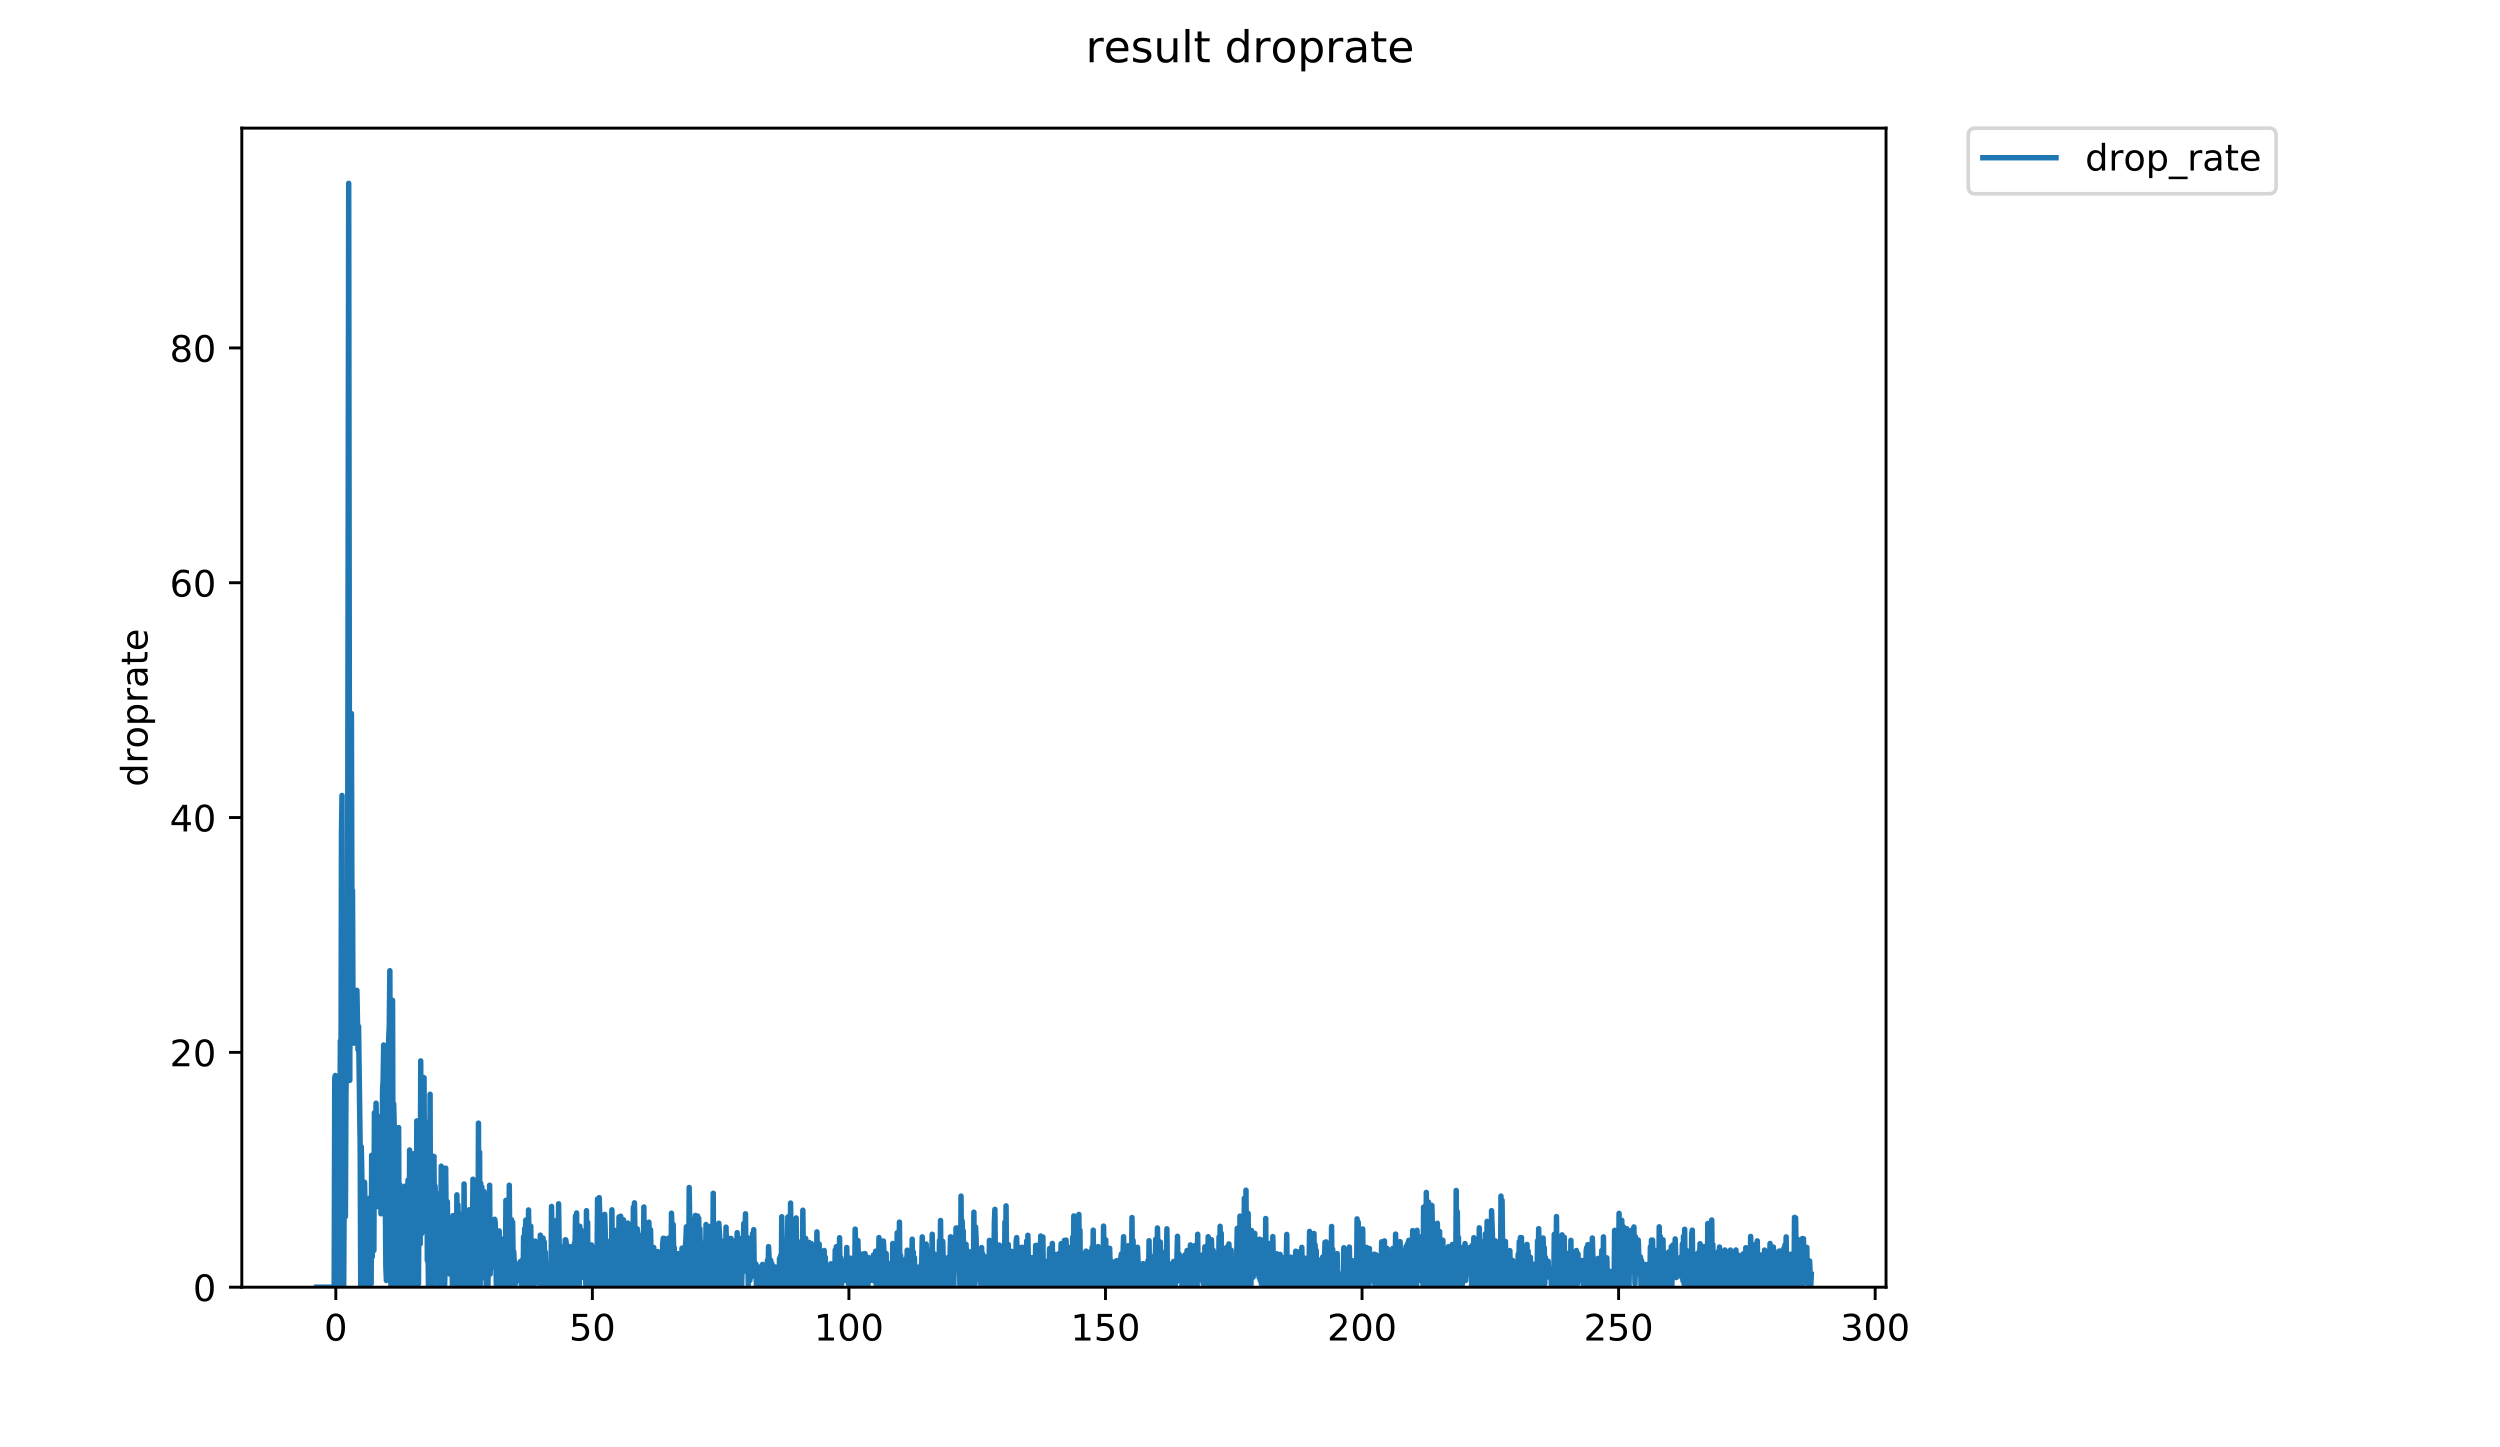 <?xml version="1.0" encoding="utf-8" standalone="no"?>
<!DOCTYPE svg PUBLIC "-//W3C//DTD SVG 1.1//EN"
  "http://www.w3.org/Graphics/SVG/1.1/DTD/svg11.dtd">
<!-- Created with matplotlib (https://matplotlib.org/) -->
<svg height="396pt" version="1.1" viewBox="0 0 684 396" width="684pt" xmlns="http://www.w3.org/2000/svg" xmlns:xlink="http://www.w3.org/1999/xlink">
 <defs>
  <style type="text/css">
*{stroke-linecap:butt;stroke-linejoin:round;}
  </style>
 </defs>
 <g id="figure_1">
  <g id="patch_1">
   <path d="M 0 396 
L 684 396 
L 684 0 
L 0 0 
z
" style="fill:#ffffff;"/>
  </g>
  <g id="axes_1">
   <g id="patch_2">
    <path d="M 66.159 352.174 
L 516.019 352.174 
L 516.019 35.062 
L 66.159 35.062 
z
" style="fill:#ffffff;"/>
   </g>
   <g id="matplotlib.axis_1">
    <g id="xtick_1">
     <g id="line2d_1">
      <defs>
       <path d="M 0 0 
L 0 3.5 
" id="mebbe3e5cbf" style="stroke:#000000;stroke-width:0.8;"/>
      </defs>
      <g>
       <use style="stroke:#000000;stroke-width:0.8;" x="91.877" xlink:href="#mebbe3e5cbf" y="352.174"/>
      </g>
     </g>
     <g id="text_1">
      <!-- 0 -->
      <defs>
       <path d="M 31.781 66.406 
Q 24.172 66.406 20.328 58.906 
Q 16.5 51.422 16.5 36.375 
Q 16.5 21.391 20.328 13.891 
Q 24.172 6.391 31.781 6.391 
Q 39.453 6.391 43.281 13.891 
Q 47.125 21.391 47.125 36.375 
Q 47.125 51.422 43.281 58.906 
Q 39.453 66.406 31.781 66.406 
z
M 31.781 74.219 
Q 44.047 74.219 50.516 64.516 
Q 56.984 54.828 56.984 36.375 
Q 56.984 17.969 50.516 8.266 
Q 44.047 -1.422 31.781 -1.422 
Q 19.531 -1.422 13.062 8.266 
Q 6.594 17.969 6.594 36.375 
Q 6.594 54.828 13.062 64.516 
Q 19.531 74.219 31.781 74.219 
z
" id="DejaVuSans-48"/>
      </defs>
      <g transform="translate(88.695 366.773)scale(0.1 -0.1)">
       <use xlink:href="#DejaVuSans-48"/>
      </g>
     </g>
    </g>
    <g id="xtick_2">
     <g id="line2d_2">
      <g>
       <use style="stroke:#000000;stroke-width:0.8;" x="162.072" xlink:href="#mebbe3e5cbf" y="352.174"/>
      </g>
     </g>
     <g id="text_2">
      <!-- 50 -->
      <defs>
       <path d="M 10.797 72.906 
L 49.516 72.906 
L 49.516 64.594 
L 19.828 64.594 
L 19.828 46.734 
Q 21.969 47.469 24.109 47.828 
Q 26.266 48.188 28.422 48.188 
Q 40.625 48.188 47.75 41.5 
Q 54.891 34.812 54.891 23.391 
Q 54.891 11.625 47.562 5.094 
Q 40.234 -1.422 26.906 -1.422 
Q 22.312 -1.422 17.547 -0.641 
Q 12.797 0.141 7.719 1.703 
L 7.719 11.625 
Q 12.109 9.234 16.797 8.062 
Q 21.484 6.891 26.703 6.891 
Q 35.156 6.891 40.078 11.328 
Q 45.016 15.766 45.016 23.391 
Q 45.016 31 40.078 35.438 
Q 35.156 39.891 26.703 39.891 
Q 22.75 39.891 18.812 39.016 
Q 14.891 38.141 10.797 36.281 
z
" id="DejaVuSans-53"/>
      </defs>
      <g transform="translate(155.709 366.773)scale(0.1 -0.1)">
       <use xlink:href="#DejaVuSans-53"/>
       <use x="63.623" xlink:href="#DejaVuSans-48"/>
      </g>
     </g>
    </g>
    <g id="xtick_3">
     <g id="line2d_3">
      <g>
       <use style="stroke:#000000;stroke-width:0.8;" x="232.267" xlink:href="#mebbe3e5cbf" y="352.174"/>
      </g>
     </g>
     <g id="text_3">
      <!-- 100 -->
      <defs>
       <path d="M 12.406 8.297 
L 28.516 8.297 
L 28.516 63.922 
L 10.984 60.406 
L 10.984 69.391 
L 28.422 72.906 
L 38.281 72.906 
L 38.281 8.297 
L 54.391 8.297 
L 54.391 0 
L 12.406 0 
z
" id="DejaVuSans-49"/>
      </defs>
      <g transform="translate(222.723 366.773)scale(0.1 -0.1)">
       <use xlink:href="#DejaVuSans-49"/>
       <use x="63.623" xlink:href="#DejaVuSans-48"/>
       <use x="127.246" xlink:href="#DejaVuSans-48"/>
      </g>
     </g>
    </g>
    <g id="xtick_4">
     <g id="line2d_4">
      <g>
       <use style="stroke:#000000;stroke-width:0.8;" x="302.462" xlink:href="#mebbe3e5cbf" y="352.174"/>
      </g>
     </g>
     <g id="text_4">
      <!-- 150 -->
      <g transform="translate(292.918 366.773)scale(0.1 -0.1)">
       <use xlink:href="#DejaVuSans-49"/>
       <use x="63.623" xlink:href="#DejaVuSans-53"/>
       <use x="127.246" xlink:href="#DejaVuSans-48"/>
      </g>
     </g>
    </g>
    <g id="xtick_5">
     <g id="line2d_5">
      <g>
       <use style="stroke:#000000;stroke-width:0.8;" x="372.657" xlink:href="#mebbe3e5cbf" y="352.174"/>
      </g>
     </g>
     <g id="text_5">
      <!-- 200 -->
      <defs>
       <path d="M 19.188 8.297 
L 53.609 8.297 
L 53.609 0 
L 7.328 0 
L 7.328 8.297 
Q 12.938 14.109 22.625 23.891 
Q 32.328 33.688 34.812 36.531 
Q 39.547 41.844 41.422 45.531 
Q 43.312 49.219 43.312 52.781 
Q 43.312 58.594 39.234 62.25 
Q 35.156 65.922 28.609 65.922 
Q 23.969 65.922 18.812 64.312 
Q 13.672 62.703 7.812 59.422 
L 7.812 69.391 
Q 13.766 71.781 18.938 73 
Q 24.125 74.219 28.422 74.219 
Q 39.75 74.219 46.484 68.547 
Q 53.219 62.891 53.219 53.422 
Q 53.219 48.922 51.531 44.891 
Q 49.859 40.875 45.406 35.406 
Q 44.188 33.984 37.641 27.219 
Q 31.109 20.453 19.188 8.297 
z
" id="DejaVuSans-50"/>
      </defs>
      <g transform="translate(363.113 366.773)scale(0.1 -0.1)">
       <use xlink:href="#DejaVuSans-50"/>
       <use x="63.623" xlink:href="#DejaVuSans-48"/>
       <use x="127.246" xlink:href="#DejaVuSans-48"/>
      </g>
     </g>
    </g>
    <g id="xtick_6">
     <g id="line2d_6">
      <g>
       <use style="stroke:#000000;stroke-width:0.8;" x="442.852" xlink:href="#mebbe3e5cbf" y="352.174"/>
      </g>
     </g>
     <g id="text_6">
      <!-- 250 -->
      <g transform="translate(433.308 366.773)scale(0.1 -0.1)">
       <use xlink:href="#DejaVuSans-50"/>
       <use x="63.623" xlink:href="#DejaVuSans-53"/>
       <use x="127.246" xlink:href="#DejaVuSans-48"/>
      </g>
     </g>
    </g>
    <g id="xtick_7">
     <g id="line2d_7">
      <g>
       <use style="stroke:#000000;stroke-width:0.8;" x="513.047" xlink:href="#mebbe3e5cbf" y="352.174"/>
      </g>
     </g>
     <g id="text_7">
      <!-- 300 -->
      <defs>
       <path d="M 40.578 39.312 
Q 47.656 37.797 51.625 33 
Q 55.609 28.219 55.609 21.188 
Q 55.609 10.406 48.188 4.484 
Q 40.766 -1.422 27.094 -1.422 
Q 22.516 -1.422 17.656 -0.516 
Q 12.797 0.391 7.625 2.203 
L 7.625 11.719 
Q 11.719 9.328 16.594 8.109 
Q 21.484 6.891 26.812 6.891 
Q 36.078 6.891 40.938 10.547 
Q 45.797 14.203 45.797 21.188 
Q 45.797 27.641 41.281 31.266 
Q 36.766 34.906 28.719 34.906 
L 20.219 34.906 
L 20.219 43.016 
L 29.109 43.016 
Q 36.375 43.016 40.234 45.922 
Q 44.094 48.828 44.094 54.297 
Q 44.094 59.906 40.109 62.906 
Q 36.141 65.922 28.719 65.922 
Q 24.656 65.922 20.016 65.031 
Q 15.375 64.156 9.812 62.312 
L 9.812 71.094 
Q 15.438 72.656 20.344 73.438 
Q 25.25 74.219 29.594 74.219 
Q 40.828 74.219 47.359 69.109 
Q 53.906 64.016 53.906 55.328 
Q 53.906 49.266 50.438 45.094 
Q 46.969 40.922 40.578 39.312 
z
" id="DejaVuSans-51"/>
      </defs>
      <g transform="translate(503.503 366.773)scale(0.1 -0.1)">
       <use xlink:href="#DejaVuSans-51"/>
       <use x="63.623" xlink:href="#DejaVuSans-48"/>
       <use x="127.246" xlink:href="#DejaVuSans-48"/>
      </g>
     </g>
    </g>
   </g>
   <g id="matplotlib.axis_2">
    <g id="ytick_1">
     <g id="line2d_8">
      <defs>
       <path d="M 0 0 
L -3.5 0 
" id="m13e9866d6d" style="stroke:#000000;stroke-width:0.8;"/>
      </defs>
      <g>
       <use style="stroke:#000000;stroke-width:0.8;" x="66.159" xlink:href="#m13e9866d6d" y="352.174"/>
      </g>
     </g>
     <g id="text_8">
      <!-- 0 -->
      <g transform="translate(52.796 355.973)scale(0.1 -0.1)">
       <use xlink:href="#DejaVuSans-48"/>
      </g>
     </g>
    </g>
    <g id="ytick_2">
     <g id="line2d_9">
      <g>
       <use style="stroke:#000000;stroke-width:0.8;" x="66.159" xlink:href="#m13e9866d6d" y="287.928"/>
      </g>
     </g>
     <g id="text_9">
      <!-- 20 -->
      <g transform="translate(46.434 291.727)scale(0.1 -0.1)">
       <use xlink:href="#DejaVuSans-50"/>
       <use x="63.623" xlink:href="#DejaVuSans-48"/>
      </g>
     </g>
    </g>
    <g id="ytick_3">
     <g id="line2d_10">
      <g>
       <use style="stroke:#000000;stroke-width:0.8;" x="66.159" xlink:href="#m13e9866d6d" y="223.682"/>
      </g>
     </g>
     <g id="text_10">
      <!-- 40 -->
      <defs>
       <path d="M 37.797 64.312 
L 12.891 25.391 
L 37.797 25.391 
z
M 35.203 72.906 
L 47.609 72.906 
L 47.609 25.391 
L 58.016 25.391 
L 58.016 17.188 
L 47.609 17.188 
L 47.609 0 
L 37.797 0 
L 37.797 17.188 
L 4.891 17.188 
L 4.891 26.703 
z
" id="DejaVuSans-52"/>
      </defs>
      <g transform="translate(46.434 227.481)scale(0.1 -0.1)">
       <use xlink:href="#DejaVuSans-52"/>
       <use x="63.623" xlink:href="#DejaVuSans-48"/>
      </g>
     </g>
    </g>
    <g id="ytick_4">
     <g id="line2d_11">
      <g>
       <use style="stroke:#000000;stroke-width:0.8;" x="66.159" xlink:href="#m13e9866d6d" y="159.436"/>
      </g>
     </g>
     <g id="text_11">
      <!-- 60 -->
      <defs>
       <path d="M 33.016 40.375 
Q 26.375 40.375 22.484 35.828 
Q 18.609 31.297 18.609 23.391 
Q 18.609 15.531 22.484 10.953 
Q 26.375 6.391 33.016 6.391 
Q 39.656 6.391 43.531 10.953 
Q 47.406 15.531 47.406 23.391 
Q 47.406 31.297 43.531 35.828 
Q 39.656 40.375 33.016 40.375 
z
M 52.594 71.297 
L 52.594 62.312 
Q 48.875 64.062 45.094 64.984 
Q 41.312 65.922 37.594 65.922 
Q 27.828 65.922 22.672 59.328 
Q 17.531 52.734 16.797 39.406 
Q 19.672 43.656 24.016 45.922 
Q 28.375 48.188 33.594 48.188 
Q 44.578 48.188 50.953 41.516 
Q 57.328 34.859 57.328 23.391 
Q 57.328 12.156 50.688 5.359 
Q 44.047 -1.422 33.016 -1.422 
Q 20.359 -1.422 13.672 8.266 
Q 6.984 17.969 6.984 36.375 
Q 6.984 53.656 15.188 63.938 
Q 23.391 74.219 37.203 74.219 
Q 40.922 74.219 44.703 73.484 
Q 48.484 72.75 52.594 71.297 
z
" id="DejaVuSans-54"/>
      </defs>
      <g transform="translate(46.434 163.235)scale(0.1 -0.1)">
       <use xlink:href="#DejaVuSans-54"/>
       <use x="63.623" xlink:href="#DejaVuSans-48"/>
      </g>
     </g>
    </g>
    <g id="ytick_5">
     <g id="line2d_12">
      <g>
       <use style="stroke:#000000;stroke-width:0.8;" x="66.159" xlink:href="#m13e9866d6d" y="95.19"/>
      </g>
     </g>
     <g id="text_12">
      <!-- 80 -->
      <defs>
       <path d="M 31.781 34.625 
Q 24.75 34.625 20.719 30.859 
Q 16.703 27.094 16.703 20.516 
Q 16.703 13.922 20.719 10.156 
Q 24.75 6.391 31.781 6.391 
Q 38.812 6.391 42.859 10.172 
Q 46.922 13.969 46.922 20.516 
Q 46.922 27.094 42.891 30.859 
Q 38.875 34.625 31.781 34.625 
z
M 21.922 38.812 
Q 15.578 40.375 12.031 44.719 
Q 8.5 49.078 8.5 55.328 
Q 8.5 64.062 14.719 69.141 
Q 20.953 74.219 31.781 74.219 
Q 42.672 74.219 48.875 69.141 
Q 55.078 64.062 55.078 55.328 
Q 55.078 49.078 51.531 44.719 
Q 48 40.375 41.703 38.812 
Q 48.828 37.156 52.797 32.312 
Q 56.781 27.484 56.781 20.516 
Q 56.781 9.906 50.312 4.234 
Q 43.844 -1.422 31.781 -1.422 
Q 19.734 -1.422 13.25 4.234 
Q 6.781 9.906 6.781 20.516 
Q 6.781 27.484 10.781 32.312 
Q 14.797 37.156 21.922 38.812 
z
M 18.312 54.391 
Q 18.312 48.734 21.844 45.562 
Q 25.391 42.391 31.781 42.391 
Q 38.141 42.391 41.719 45.562 
Q 45.312 48.734 45.312 54.391 
Q 45.312 60.062 41.719 63.234 
Q 38.141 66.406 31.781 66.406 
Q 25.391 66.406 21.844 63.234 
Q 18.312 60.062 18.312 54.391 
z
" id="DejaVuSans-56"/>
      </defs>
      <g transform="translate(46.434 98.989)scale(0.1 -0.1)">
       <use xlink:href="#DejaVuSans-56"/>
       <use x="63.623" xlink:href="#DejaVuSans-48"/>
      </g>
     </g>
    </g>
    <g id="text_13">
     <!-- droprate -->
     <defs>
      <path d="M 45.406 46.391 
L 45.406 75.984 
L 54.391 75.984 
L 54.391 0 
L 45.406 0 
L 45.406 8.203 
Q 42.578 3.328 38.25 0.953 
Q 33.938 -1.422 27.875 -1.422 
Q 17.969 -1.422 11.734 6.484 
Q 5.516 14.406 5.516 27.297 
Q 5.516 40.188 11.734 48.094 
Q 17.969 56 27.875 56 
Q 33.938 56 38.25 53.625 
Q 42.578 51.266 45.406 46.391 
z
M 14.797 27.297 
Q 14.797 17.391 18.875 11.75 
Q 22.953 6.109 30.078 6.109 
Q 37.203 6.109 41.297 11.75 
Q 45.406 17.391 45.406 27.297 
Q 45.406 37.203 41.297 42.844 
Q 37.203 48.484 30.078 48.484 
Q 22.953 48.484 18.875 42.844 
Q 14.797 37.203 14.797 27.297 
z
" id="DejaVuSans-100"/>
      <path d="M 41.109 46.297 
Q 39.594 47.172 37.812 47.578 
Q 36.031 48 33.891 48 
Q 26.266 48 22.188 43.047 
Q 18.109 38.094 18.109 28.812 
L 18.109 0 
L 9.078 0 
L 9.078 54.688 
L 18.109 54.688 
L 18.109 46.188 
Q 20.953 51.172 25.484 53.578 
Q 30.031 56 36.531 56 
Q 37.453 56 38.578 55.875 
Q 39.703 55.766 41.062 55.516 
z
" id="DejaVuSans-114"/>
      <path d="M 30.609 48.391 
Q 23.391 48.391 19.188 42.75 
Q 14.984 37.109 14.984 27.297 
Q 14.984 17.484 19.156 11.844 
Q 23.344 6.203 30.609 6.203 
Q 37.797 6.203 41.984 11.859 
Q 46.188 17.531 46.188 27.297 
Q 46.188 37.016 41.984 42.703 
Q 37.797 48.391 30.609 48.391 
z
M 30.609 56 
Q 42.328 56 49.016 48.375 
Q 55.719 40.766 55.719 27.297 
Q 55.719 13.875 49.016 6.219 
Q 42.328 -1.422 30.609 -1.422 
Q 18.844 -1.422 12.172 6.219 
Q 5.516 13.875 5.516 27.297 
Q 5.516 40.766 12.172 48.375 
Q 18.844 56 30.609 56 
z
" id="DejaVuSans-111"/>
      <path d="M 18.109 8.203 
L 18.109 -20.797 
L 9.078 -20.797 
L 9.078 54.688 
L 18.109 54.688 
L 18.109 46.391 
Q 20.953 51.266 25.266 53.625 
Q 29.594 56 35.594 56 
Q 45.562 56 51.781 48.094 
Q 58.016 40.188 58.016 27.297 
Q 58.016 14.406 51.781 6.484 
Q 45.562 -1.422 35.594 -1.422 
Q 29.594 -1.422 25.266 0.953 
Q 20.953 3.328 18.109 8.203 
z
M 48.688 27.297 
Q 48.688 37.203 44.609 42.844 
Q 40.531 48.484 33.406 48.484 
Q 26.266 48.484 22.188 42.844 
Q 18.109 37.203 18.109 27.297 
Q 18.109 17.391 22.188 11.75 
Q 26.266 6.109 33.406 6.109 
Q 40.531 6.109 44.609 11.75 
Q 48.688 17.391 48.688 27.297 
z
" id="DejaVuSans-112"/>
      <path d="M 34.281 27.484 
Q 23.391 27.484 19.188 25 
Q 14.984 22.516 14.984 16.5 
Q 14.984 11.719 18.141 8.906 
Q 21.297 6.109 26.703 6.109 
Q 34.188 6.109 38.703 11.406 
Q 43.219 16.703 43.219 25.484 
L 43.219 27.484 
z
M 52.203 31.203 
L 52.203 0 
L 43.219 0 
L 43.219 8.297 
Q 40.141 3.328 35.547 0.953 
Q 30.953 -1.422 24.312 -1.422 
Q 15.922 -1.422 10.953 3.297 
Q 6 8.016 6 15.922 
Q 6 25.141 12.172 29.828 
Q 18.359 34.516 30.609 34.516 
L 43.219 34.516 
L 43.219 35.406 
Q 43.219 41.609 39.141 45 
Q 35.062 48.391 27.688 48.391 
Q 23 48.391 18.547 47.266 
Q 14.109 46.141 10.016 43.891 
L 10.016 52.203 
Q 14.938 54.109 19.578 55.047 
Q 24.219 56 28.609 56 
Q 40.484 56 46.344 49.844 
Q 52.203 43.703 52.203 31.203 
z
" id="DejaVuSans-97"/>
      <path d="M 18.312 70.219 
L 18.312 54.688 
L 36.812 54.688 
L 36.812 47.703 
L 18.312 47.703 
L 18.312 18.016 
Q 18.312 11.328 20.141 9.422 
Q 21.969 7.516 27.594 7.516 
L 36.812 7.516 
L 36.812 0 
L 27.594 0 
Q 17.188 0 13.234 3.875 
Q 9.281 7.766 9.281 18.016 
L 9.281 47.703 
L 2.688 47.703 
L 2.688 54.688 
L 9.281 54.688 
L 9.281 70.219 
z
" id="DejaVuSans-116"/>
      <path d="M 56.203 29.594 
L 56.203 25.203 
L 14.891 25.203 
Q 15.484 15.922 20.484 11.062 
Q 25.484 6.203 34.422 6.203 
Q 39.594 6.203 44.453 7.469 
Q 49.312 8.734 54.109 11.281 
L 54.109 2.781 
Q 49.266 0.734 44.188 -0.344 
Q 39.109 -1.422 33.891 -1.422 
Q 20.797 -1.422 13.156 6.188 
Q 5.516 13.812 5.516 26.812 
Q 5.516 40.234 12.766 48.109 
Q 20.016 56 32.328 56 
Q 43.359 56 49.781 48.891 
Q 56.203 41.797 56.203 29.594 
z
M 47.219 32.234 
Q 47.125 39.594 43.094 43.984 
Q 39.062 48.391 32.422 48.391 
Q 24.906 48.391 20.391 44.141 
Q 15.875 39.891 15.188 32.172 
z
" id="DejaVuSans-101"/>
     </defs>
     <g transform="translate(40.354 215.236)rotate(-90)scale(0.1 -0.1)">
      <use xlink:href="#DejaVuSans-100"/>
      <use x="63.477" xlink:href="#DejaVuSans-114"/>
      <use x="104.559" xlink:href="#DejaVuSans-111"/>
      <use x="165.74" xlink:href="#DejaVuSans-112"/>
      <use x="229.217" xlink:href="#DejaVuSans-114"/>
      <use x="270.33" xlink:href="#DejaVuSans-97"/>
      <use x="331.609" xlink:href="#DejaVuSans-116"/>
      <use x="370.818" xlink:href="#DejaVuSans-101"/>
     </g>
    </g>
   </g>
   <g id="line2d_13">
    <path clip-path="url(#p70f87f3558)" d="M 86.607 352.174 
L 91.43 352.174 
L 91.586 294.969 
L 91.735 294.262 
L 91.887 352.174 
L 92.824 352.174 
L 93.121 284.79 
L 93.275 308.572 
L 93.424 228.063 
L 93.573 217.642 
L 93.723 343.074 
L 94.03 352.174 
L 94.187 323.601 
L 94.345 332.313 
L 94.5 332.865 
L 94.65 299.394 
L 94.801 290.816 
L 95.103 249.673 
L 95.401 50.163 
L 95.701 295.594 
L 95.849 220.011 
L 96.147 195.23 
L 96.297 253.615 
L 96.448 243.589 
L 96.6 281.288 
L 96.751 285.402 
L 96.899 273.017 
L 97.052 280.297 
L 97.202 274.824 
L 97.351 279.875 
L 97.5 278.75 
L 97.649 270.954 
L 97.949 287.196 
L 98.097 280.79 
L 98.545 313.954 
L 98.695 352.174 
L 98.843 313.736 
L 98.993 321.146 
L 99.29 352.174 
L 99.439 335.606 
L 99.589 334.835 
L 99.741 323.461 
L 99.894 330.877 
L 100.045 329.742 
L 100.197 329.679 
L 100.347 330.334 
L 100.498 351.267 
L 100.647 329.36 
L 100.797 351.262 
L 100.945 334.736 
L 101.094 350.344 
L 101.244 327.743 
L 101.393 329.295 
L 101.543 351.246 
L 101.694 316.081 
L 101.843 343.89 
L 101.992 336.66 
L 102.141 317.298 
L 102.29 342.107 
L 102.439 304.449 
L 102.588 321.058 
L 102.737 318.216 
L 102.887 301.839 
L 103.036 308.245 
L 103.184 330.147 
L 103.333 318.216 
L 103.631 329.229 
L 103.929 305.5 
L 104.078 311.906 
L 104.228 332.097 
L 104.526 321.887 
L 104.675 298.178 
L 104.825 295.594 
L 104.973 285.903 
L 105.122 305.366 
L 105.274 309.883 
L 105.572 346.683 
L 105.721 350.344 
L 105.876 302.618 
L 106.032 309.168 
L 106.346 284.087 
L 106.503 280.79 
L 106.661 265.589 
L 106.959 352.174 
L 107.256 352.174 
L 107.406 273.692 
L 107.555 336.527 
L 107.704 301.982 
L 108.003 313.736 
L 108.153 311.224 
L 108.301 352.174 
L 108.453 334.178 
L 108.611 340.888 
L 108.763 317.277 
L 108.912 352.174 
L 109.063 308.494 
L 109.213 351.267 
L 109.363 324.044 
L 109.513 340.344 
L 109.663 330.334 
L 109.815 347.663 
L 110.267 327.811 
L 110.419 347.688 
L 110.57 352.174 
L 110.718 324.561 
L 110.873 345.095 
L 111.022 345.768 
L 111.171 333.922 
L 111.321 335.748 
L 111.472 347.663 
L 111.622 322.888 
L 111.771 351.262 
L 111.92 352.174 
L 112.07 314.652 
L 112.219 343.048 
L 112.373 338.79 
L 112.522 326.622 
L 112.836 352.174 
L 112.991 344.253 
L 113.14 315.671 
L 113.29 352.174 
L 113.439 323.803 
L 113.588 352.174 
L 113.737 317.397 
L 113.887 352.174 
L 114.037 306.674 
L 114.186 332.9 
L 114.337 327.674 
L 114.493 351.299 
L 114.651 325.333 
L 114.807 329.417 
L 114.957 340.344 
L 115.109 290.261 
L 115.259 337.655 
L 115.41 299.692 
L 115.562 298.186 
L 115.713 332.211 
L 115.865 336.963 
L 116.015 294.844 
L 116.163 323.559 
L 116.313 322.144 
L 116.615 334.982 
L 116.765 307.058 
L 116.916 344.894 
L 117.072 337.335 
L 117.223 352.174 
L 117.373 314.758 
L 117.522 349.421 
L 117.672 299.394 
L 117.82 352.174 
L 117.972 316.081 
L 118.125 325.553 
L 118.274 342.107 
L 118.422 319.867 
L 118.574 352.174 
L 118.731 316.385 
L 118.884 337.089 
L 119.037 324.513 
L 119.485 339.288 
L 119.791 330.759 
L 119.948 329.417 
L 120.103 352.174 
L 120.258 326.582 
L 120.41 327.947 
L 120.563 351.284 
L 120.716 319.067 
L 120.869 331.708 
L 121.021 325.104 
L 121.174 352.174 
L 121.638 352.174 
L 121.79 346.775 
L 121.94 319.599 
L 122.09 338.563 
L 122.245 340.606 
L 122.399 328.779 
L 122.553 344.232 
L 122.709 335.453 
L 122.862 345.945 
L 123.014 348.575 
L 123.32 338.9 
L 123.474 345.997 
L 123.629 343.349 
L 123.785 352.174 
L 123.938 332.598 
L 124.092 341.555 
L 124.243 342.221 
L 124.392 340.311 
L 124.698 352.174 
L 124.848 352.174 
L 125 326.909 
L 125.152 352.174 
L 125.303 329.616 
L 125.453 347.65 
L 125.61 340.733 
L 125.762 352.174 
L 125.912 335.794 
L 126.06 349.413 
L 126.209 346.699 
L 126.359 332.154 
L 126.509 335.748 
L 126.816 352.174 
L 126.971 323.934 
L 127.127 346.047 
L 127.281 332.706 
L 127.433 352.174 
L 127.74 333.278 
L 128.045 338.601 
L 128.193 345.731 
L 128.349 330.994 
L 128.498 343.074 
L 128.651 335.173 
L 128.802 351.269 
L 128.952 333.01 
L 129.102 352.174 
L 129.399 322.636 
L 129.704 328.91 
L 129.852 352.174 
L 130 323.559 
L 130.15 347.598 
L 130.298 326.476 
L 130.446 332.734 
L 130.597 330.334 
L 130.751 352.174 
L 130.906 307.29 
L 131.058 351.277 
L 131.213 315.211 
L 131.371 352.174 
L 131.518 323.722 
L 131.667 333.818 
L 131.816 324.719 
L 131.965 345.75 
L 132.12 349.512 
L 132.273 330.699 
L 132.424 326.007 
L 132.578 340.638 
L 132.732 336.245 
L 133.041 352.174 
L 133.198 337.415 
L 133.352 352.174 
L 133.502 352.174 
L 133.657 332.652 
L 133.812 339.887 
L 133.964 324.28 
L 134.117 348.595 
L 134.273 334.668 
L 134.425 342.304 
L 134.577 335.126 
L 134.727 335.886 
L 135.032 346.699 
L 135.339 333.591 
L 135.495 334.621 
L 135.805 352.174 
L 136.421 352.174 
L 136.572 336.791 
L 136.875 346.775 
L 137.03 338.864 
L 137.491 352.174 
L 137.645 341.496 
L 137.796 349.475 
L 137.952 340.702 
L 138.108 352.174 
L 138.262 352.174 
L 138.418 328.412 
L 138.574 352.174 
L 138.724 332.211 
L 138.881 345.191 
L 139.035 339.785 
L 139.19 352.174 
L 139.341 324.28 
L 139.492 344.03 
L 139.647 342.44 
L 139.799 352.174 
L 139.947 333.713 
L 140.099 343.125 
L 140.252 334.377 
L 140.401 345.768 
L 140.556 342.44 
L 141.001 351.254 
L 141.15 345.731 
L 141.297 349.405 
L 141.593 346.636 
L 141.743 348.534 
L 142.046 346.745 
L 142.197 350.364 
L 142.354 345.172 
L 142.51 346.064 
L 142.659 352.174 
L 142.808 344.853 
L 142.957 352.174 
L 143.106 352.174 
L 143.254 338.368 
L 143.402 348.492 
L 143.557 336.113 
L 143.705 352.174 
L 143.854 333.818 
L 144.003 352.174 
L 144.298 337.531 
L 144.453 352.174 
L 144.608 331.052 
L 144.756 341.129 
L 144.906 339.398 
L 145.059 342.192 
L 145.215 335.498 
L 145.371 347.81 
L 145.524 339.682 
L 145.671 340.209 
L 145.974 352.174 
L 146.129 339.887 
L 146.279 351.262 
L 146.43 339.577 
L 146.743 346.064 
L 146.898 339.887 
L 147.208 350.399 
L 147.52 340.795 
L 147.673 351.287 
L 147.827 337.937 
L 147.981 346.85 
L 148.137 346.047 
L 148.286 347.611 
L 148.436 352.174 
L 148.589 338.752 
L 148.745 349.555 
L 148.9 339.785 
L 149.053 348.615 
L 149.21 342.572 
L 149.366 350.428 
L 149.52 345.98 
L 149.672 346.775 
L 149.825 346.82 
L 149.978 352.174 
L 150.134 346.047 
L 150.289 352.174 
L 150.753 352.174 
L 150.901 330.084 
L 151.196 349.397 
L 151.344 342.917 
L 151.64 350.344 
L 151.789 344.704 
L 151.936 345.694 
L 152.083 352.174 
L 152.234 333.922 
L 152.383 343.938 
L 152.532 337.531 
L 152.68 352.174 
L 152.831 329.36 
L 153.134 352.174 
L 153.281 350.317 
L 153.428 341.065 
L 153.577 343.89 
L 153.729 344.053 
L 153.884 341.584 
L 154.039 341.613 
L 154.194 347.786 
L 154.344 341.254 
L 154.491 352.174 
L 154.638 339.214 
L 154.786 339.214 
L 155.082 341.129 
L 155.237 350.404 
L 155.392 348.654 
L 155.539 349.405 
L 155.687 346.62 
L 155.835 352.174 
L 155.982 341.097 
L 156.13 352.174 
L 156.277 342.917 
L 156.428 352.174 
L 156.575 345.713 
L 156.722 352.174 
L 157.017 352.174 
L 157.164 340.105 
L 157.311 342.917 
L 157.459 332.678 
L 157.606 351.246 
L 157.754 331.867 
L 157.904 352.174 
L 158.052 352.174 
L 158.2 338.368 
L 158.497 352.174 
L 158.645 335.511 
L 158.794 342.078 
L 158.942 336.527 
L 159.09 343.745 
L 159.243 344.076 
L 159.396 342.331 
L 159.548 338.752 
L 159.703 349.527 
L 159.858 338.093 
L 160.31 352.174 
L 160.46 331.244 
L 160.612 351.274 
L 160.765 334.377 
L 160.913 352.174 
L 161.061 342.02 
L 161.208 348.471 
L 161.357 342.97 
L 161.664 352.174 
L 161.817 340.606 
L 161.97 342.359 
L 162.118 350.333 
L 162.266 343.843 
L 162.421 352.174 
L 162.568 352.174 
L 162.719 348.534 
L 162.87 341.316 
L 163.025 344.253 
L 163.181 343.397 
L 163.337 346.03 
L 163.492 328.035 
L 163.645 352.174 
L 163.8 350.414 
L 163.95 327.674 
L 164.1 333.01 
L 164.255 345.98 
L 164.403 338.446 
L 164.85 352.174 
L 165.006 352.174 
L 165.454 332.267 
L 165.603 337.489 
L 165.752 352.174 
L 165.902 339.398 
L 166.051 352.174 
L 166.206 352.174 
L 166.359 342.331 
L 166.511 345.893 
L 166.665 341.526 
L 166.815 346.714 
L 166.967 344.996 
L 167.266 352.174 
L 167.414 331.004 
L 167.563 345.75 
L 167.712 341.192 
L 167.861 344.811 
L 168.01 341.161 
L 168.158 352.174 
L 168.308 352.174 
L 168.456 337.489 
L 168.606 336.616 
L 168.756 352.174 
L 168.905 336.704 
L 169.211 352.174 
L 169.36 332.955 
L 169.509 333.01 
L 169.658 350.339 
L 169.813 332.759 
L 169.964 337.696 
L 170.114 352.174 
L 170.266 337.737 
L 170.422 352.174 
L 170.577 333.743 
L 170.726 346.667 
L 170.875 346.699 
L 171.023 347.572 
L 171.325 345.075 
L 171.48 352.174 
L 171.634 351.287 
L 171.781 334.636 
L 171.932 346.745 
L 172.085 346.775 
L 172.234 348.524 
L 172.383 348.503 
L 172.532 342.996 
L 172.681 351.262 
L 172.833 344.976 
L 172.985 352.174 
L 173.136 352.174 
L 173.285 330.272 
L 173.435 352.174 
L 173.583 329.097 
L 173.881 346.683 
L 174.031 339.362 
L 174.181 352.174 
L 174.336 336.201 
L 174.486 337.447 
L 174.642 342.52 
L 174.795 343.226 
L 174.946 348.575 
L 175.097 344.935 
L 175.252 338.054 
L 175.407 349.527 
L 175.561 345.98 
L 175.71 352.174 
L 175.858 341.065 
L 176.008 345.786 
L 176.163 330.232 
L 176.32 351.296 
L 176.475 339.045 
L 176.631 345.172 
L 176.781 334.835 
L 176.934 347.725 
L 177.084 338.563 
L 177.385 352.174 
L 177.538 334.377 
L 177.834 352.174 
L 177.981 336.437 
L 178.129 342.917 
L 178.277 341.097 
L 178.425 348.492 
L 178.573 350.333 
L 178.721 342.917 
L 178.872 341.316 
L 179.025 351.195 
L 179.182 352.174 
L 179.645 352.174 
L 179.948 342.44 
L 180.102 352.174 
L 180.255 345.928 
L 180.409 350.404 
L 180.561 349.482 
L 180.713 344.976 
L 180.865 348.575 
L 181.016 347.663 
L 181.167 352.174 
L 181.315 340.243 
L 181.468 338.79 
L 181.619 344.832 
L 181.773 338.827 
L 181.926 348.595 
L 182.075 344.915 
L 182.223 352.174 
L 182.37 342.917 
L 182.518 352.174 
L 182.667 352.174 
L 182.815 350.328 
L 182.967 338.715 
L 183.117 343.048 
L 183.27 343.251 
L 183.419 352.174 
L 183.569 349.444 
L 183.717 331.925 
L 183.873 336.289 
L 184.025 348.605 
L 184.177 335.03 
L 184.325 343.022 
L 184.478 341.346 
L 184.776 351.259 
L 185.075 344.873 
L 185.233 352.174 
L 185.382 352.174 
L 185.531 342.996 
L 185.679 347.572 
L 185.829 348.524 
L 185.985 346.047 
L 186.14 352.174 
L 186.289 343.074 
L 186.441 348.565 
L 186.595 341.496 
L 186.892 345.768 
L 187.045 345.893 
L 187.194 346.714 
L 187.349 352.174 
L 187.5 341.377 
L 187.65 339.434 
L 187.799 335.654 
L 187.949 351.259 
L 188.099 343.1 
L 188.409 352.174 
L 188.564 324.892 
L 188.867 345.804 
L 189.018 352.174 
L 189.174 333.692 
L 189.329 352.174 
L 189.634 338.054 
L 189.79 341.699 
L 189.944 336.92 
L 190.096 344.099 
L 190.249 332.543 
L 190.707 352.174 
L 190.861 332.706 
L 191.015 352.174 
L 191.168 333.331 
L 191.323 350.414 
L 191.476 336.113 
L 191.786 348.634 
L 191.941 342.493 
L 192.094 349.505 
L 192.247 341.526 
L 192.404 352.174 
L 192.558 344.21 
L 192.71 352.174 
L 192.866 339.92 
L 193.015 352.174 
L 193.167 335.03 
L 193.324 352.174 
L 194.09 352.174 
L 194.238 335.559 
L 194.386 352.174 
L 194.535 352.174 
L 194.684 339.362 
L 194.838 352.174 
L 194.989 352.174 
L 195.138 326.476 
L 195.29 352.174 
L 195.445 336.289 
L 195.594 352.174 
L 195.751 342.52 
L 195.906 352.174 
L 196.057 345.876 
L 196.209 351.274 
L 196.36 352.174 
L 196.516 352.174 
L 196.671 334.668 
L 196.969 339.325 
L 197.122 351.282 
L 197.273 339.434 
L 197.424 351.272 
L 197.575 343.151 
L 197.725 352.174 
L 198.035 346.03 
L 198.184 346.714 
L 198.336 344.935 
L 198.489 352.174 
L 198.638 335.748 
L 198.942 350.39 
L 199.091 352.174 
L 199.245 338.79 
L 199.395 350.359 
L 199.545 344.915 
L 199.694 352.174 
L 199.845 350.359 
L 199.999 338.827 
L 200.15 349.475 
L 200.303 352.174 
L 200.611 339.542 
L 200.767 350.414 
L 200.916 345.804 
L 201.07 346.835 
L 201.222 350.385 
L 201.374 342.276 
L 201.525 352.174 
L 201.681 337.254 
L 201.833 348.595 
L 201.99 343.445 
L 202.145 352.174 
L 202.298 338.79 
L 202.45 344.099 
L 202.599 344.853 
L 202.753 340.606 
L 202.902 352.174 
L 203.204 340.477 
L 203.356 342.276 
L 203.504 334.736 
L 203.657 346.805 
L 203.813 343.349 
L 203.965 332.097 
L 204.12 347.798 
L 204.27 339.506 
L 204.423 343.201 
L 204.575 338.677 
L 204.724 352.174 
L 204.872 342.049 
L 205.169 350.333 
L 205.317 343.89 
L 205.466 349.413 
L 205.613 342.02 
L 205.764 341.254 
L 205.912 337.489 
L 206.06 341.097 
L 206.208 336.437 
L 206.356 347.585 
L 206.504 346.62 
L 206.653 347.598 
L 206.804 345.804 
L 206.958 352.174 
L 207.114 351.299 
L 207.417 347.7 
L 207.715 347.598 
L 207.864 346.667 
L 208.017 352.174 
L 208.475 352.174 
L 208.629 345.945 
L 208.778 348.513 
L 208.926 347.572 
L 209.082 349.527 
L 209.238 349.548 
L 209.386 352.174 
L 209.535 347.572 
L 209.683 352.174 
L 209.979 344.79 
L 210.127 351.248 
L 210.274 341.065 
L 210.721 350.333 
L 210.869 344.811 
L 211.018 352.174 
L 211.168 345.694 
L 211.316 352.174 
L 211.464 352.174 
L 211.612 348.492 
L 211.76 352.174 
L 211.908 352.174 
L 212.056 346.636 
L 212.205 351.254 
L 212.352 352.174 
L 212.804 347.585 
L 212.96 346.908 
L 213.118 352.174 
L 213.274 344.318 
L 213.432 351.308 
L 213.588 343.445 
L 213.737 352.174 
L 213.885 332.9 
L 214.043 349.563 
L 214.2 339.987 
L 214.35 339.434 
L 214.5 352.174 
L 214.649 344.832 
L 214.803 350.394 
L 214.954 346.76 
L 215.105 339.506 
L 215.256 346.76 
L 215.409 342.331 
L 215.558 332.955 
L 215.706 351.256 
L 215.855 342.049 
L 216.003 352.174 
L 216.151 352.174 
L 216.3 329.163 
L 216.453 341.377 
L 216.608 344.253 
L 216.765 343.469 
L 216.92 337.172 
L 217.077 352.174 
L 217.228 334.178 
L 217.378 352.174 
L 217.529 344.935 
L 217.678 345.786 
L 217.83 333.225 
L 217.979 348.534 
L 218.131 339.542 
L 218.284 345.016 
L 218.439 344.232 
L 218.592 347.713 
L 218.746 340.67 
L 218.896 352.174 
L 219.046 341.254 
L 219.351 347.611 
L 219.502 352.174 
L 219.658 331.11 
L 219.814 344.318 
L 220.118 338.864 
L 220.271 347.7 
L 220.424 338.827 
L 220.727 352.174 
L 220.884 339.92 
L 221.199 348.692 
L 221.355 339.92 
L 221.513 352.174 
L 221.671 342.675 
L 221.828 349.555 
L 221.976 340.243 
L 222.127 345.858 
L 222.278 344.007 
L 222.434 352.174 
L 223.042 352.174 
L 223.199 341.728 
L 223.356 352.174 
L 223.509 337.047 
L 223.663 344.188 
L 223.822 343.562 
L 223.976 349.527 
L 224.127 340.378 
L 224.281 352.174 
L 224.595 344.318 
L 224.745 351.264 
L 224.894 352.174 
L 225.043 345.768 
L 225.199 346.03 
L 225.349 349.46 
L 225.499 342.136 
L 225.649 350.354 
L 225.798 343.961 
L 225.949 351.267 
L 226.1 350.364 
L 226.248 346.667 
L 226.397 352.174 
L 226.545 347.505 
L 226.701 348.634 
L 226.857 352.174 
L 227.015 346.979 
L 227.172 352.174 
L 227.32 345.768 
L 227.468 352.174 
L 227.617 352.174 
L 227.765 351.254 
L 227.913 345.731 
L 228.07 352.174 
L 228.22 345.84 
L 228.368 352.174 
L 228.515 341.991 
L 228.663 348.482 
L 228.811 341.097 
L 228.959 351.251 
L 229.106 343.843 
L 229.254 352.174 
L 229.556 352.174 
L 229.707 338.639 
L 229.859 350.38 
L 230.01 344.053 
L 230.161 352.174 
L 230.463 348.555 
L 230.618 348.654 
L 230.769 350.37 
L 230.918 350.344 
L 231.07 346.76 
L 231.219 348.503 
L 231.367 344.853 
L 231.521 349.49 
L 231.672 341.316 
L 231.819 350.333 
L 231.968 344.832 
L 232.118 351.262 
L 232.272 350.394 
L 232.426 351.289 
L 232.581 344.232 
L 232.737 352.174 
L 232.892 350.414 
L 233.202 344.275 
L 233.356 351.289 
L 233.508 346.805 
L 233.665 346.937 
L 233.818 352.174 
L 233.974 336.289 
L 234.123 343.961 
L 234.271 345.731 
L 234.42 342.164 
L 234.57 350.354 
L 234.72 339.398 
L 234.869 344.725 
L 235.02 344.915 
L 235.169 352.174 
L 235.318 343.048 
L 235.468 351.264 
L 235.622 345.963 
L 235.776 345.055 
L 235.929 345.945 
L 236.08 350.37 
L 236.23 343.048 
L 236.383 343.226 
L 236.533 348.534 
L 236.681 342.996 
L 236.836 352.174 
L 237.45 352.174 
L 237.601 344.053 
L 238.058 350.364 
L 238.362 345.036 
L 238.515 345.945 
L 238.816 350.359 
L 238.973 343.373 
L 239.125 348.615 
L 239.424 346.699 
L 239.576 342.331 
L 239.726 352.174 
L 239.88 352.174 
L 240.037 345.172 
L 240.187 347.663 
L 240.339 346.76 
L 240.49 338.601 
L 240.794 348.575 
L 240.944 348.524 
L 241.093 350.354 
L 241.241 349.413 
L 241.39 352.174 
L 241.538 352.174 
L 241.692 339.542 
L 241.845 342.331 
L 241.998 349.505 
L 242.152 348.615 
L 242.303 351.274 
L 242.451 342.97 
L 242.599 352.174 
L 242.753 346.82 
L 243.055 352.174 
L 243.21 352.174 
L 243.358 345.768 
L 243.515 351.296 
L 243.67 349.548 
L 243.819 352.174 
L 243.967 348.492 
L 244.115 350.328 
L 244.263 340.209 
L 244.415 343.1 
L 244.565 352.174 
L 244.713 350.333 
L 244.861 345.75 
L 245.01 346.652 
L 245.161 340.378 
L 245.315 352.174 
L 245.471 337.294 
L 245.625 344.21 
L 245.78 343.325 
L 245.933 351.284 
L 246.087 334.377 
L 246.241 352.174 
L 246.398 343.492 
L 246.548 347.624 
L 246.698 348.524 
L 246.847 344.894 
L 247.146 352.174 
L 247.297 350.359 
L 247.447 352.174 
L 247.596 345.75 
L 247.751 351.292 
L 247.907 344.318 
L 248.06 352.174 
L 248.208 342.049 
L 248.359 351.264 
L 248.506 347.572 
L 248.653 352.174 
L 249.104 349.534 
L 249.261 344.297 
L 249.417 352.174 
L 249.573 339.045 
L 249.729 352.174 
L 249.885 342.546 
L 250.038 349.505 
L 250.191 344.099 
L 250.342 352.174 
L 250.497 347.75 
L 250.65 352.174 
L 251.105 346.667 
L 251.261 352.174 
L 251.884 352.174 
L 252.185 344.956 
L 252.333 338.407 
L 252.489 351.289 
L 252.79 345.75 
L 252.946 342.467 
L 253.095 352.174 
L 253.249 350.39 
L 253.399 340.378 
L 253.7 346.699 
L 253.847 352.174 
L 254.001 343.276 
L 254.304 352.174 
L 254.454 352.174 
L 254.756 346.82 
L 254.904 345.768 
L 255.056 337.696 
L 255.206 352.174 
L 255.361 351.287 
L 255.514 352.174 
L 255.664 343.1 
L 255.817 352.174 
L 255.967 346.745 
L 256.12 351.264 
L 256.275 346.85 
L 256.427 352.174 
L 256.582 346.03 
L 256.734 346.79 
L 256.887 352.174 
L 257.036 339.398 
L 257.186 348.524 
L 257.335 333.922 
L 257.486 352.174 
L 257.636 341.285 
L 257.939 339.647 
L 258.088 345.804 
L 258.241 346.805 
L 258.393 352.174 
L 258.545 345.911 
L 258.697 349.482 
L 258.848 349.444 
L 258.997 347.611 
L 259.152 348.634 
L 259.454 344.007 
L 259.609 344.188 
L 259.759 352.174 
L 260.057 338.407 
L 260.206 338.446 
L 260.359 347.688 
L 260.509 341.346 
L 260.661 351.269 
L 260.813 345.911 
L 260.962 352.174 
L 261.114 341.316 
L 261.266 341.466 
L 261.416 347.598 
L 261.567 335.978 
L 261.724 339.887 
L 261.875 335.978 
L 262.327 347.637 
L 262.481 343.226 
L 262.631 352.174 
L 262.782 352.174 
L 262.936 327.259 
L 263.091 346.03 
L 263.241 334.026 
L 263.396 338.9 
L 263.546 336.791 
L 263.698 352.174 
L 263.85 340.542 
L 264.001 352.174 
L 264.152 352.174 
L 264.307 340.444 
L 264.612 348.595 
L 264.766 342.467 
L 264.915 349.429 
L 265.07 342.413 
L 265.225 352.174 
L 265.378 343.276 
L 265.53 352.174 
L 265.683 347.135 
L 265.838 352.174 
L 266.301 352.174 
L 266.454 331.651 
L 266.608 352.174 
L 266.759 351.269 
L 266.908 335.701 
L 267.06 338.715 
L 267.213 347.725 
L 267.367 348.615 
L 267.518 346.775 
L 267.67 343.176 
L 267.819 347.585 
L 267.969 343.961 
L 268.122 343.3 
L 268.272 350.349 
L 268.426 352.174 
L 268.577 341.346 
L 268.732 352.174 
L 268.882 343.1 
L 269.036 349.505 
L 269.185 345.786 
L 269.337 352.174 
L 269.49 346.805 
L 269.643 350.39 
L 269.791 343.938 
L 269.943 352.174 
L 270.098 347.75 
L 270.25 350.375 
L 270.404 347.774 
L 270.559 352.174 
L 270.707 339.362 
L 271.008 347.624 
L 271.158 347.637 
L 271.31 343.201 
L 271.461 352.174 
L 271.61 345.768 
L 271.758 352.174 
L 271.906 352.174 
L 272.054 334.636 
L 272.202 330.882 
L 272.349 345.694 
L 272.5 349.444 
L 272.648 346.652 
L 272.953 352.174 
L 273.102 345.768 
L 273.257 350.409 
L 273.411 340.638 
L 273.566 350.419 
L 273.72 351.287 
L 273.873 347.7 
L 274.022 351.264 
L 274.177 348.644 
L 274.334 348.683 
L 274.489 347.774 
L 274.645 352.174 
L 274.794 352.174 
L 274.948 334.377 
L 275.101 352.174 
L 275.254 329.928 
L 275.408 347.725 
L 275.563 344.253 
L 275.718 351.289 
L 275.869 340.509 
L 276.025 352.174 
L 276.179 348.644 
L 276.329 342.192 
L 276.787 352.174 
L 276.942 343.325 
L 277.096 342.44 
L 277.252 352.174 
L 277.407 343.373 
L 277.559 352.174 
L 277.867 352.174 
L 278.018 339.506 
L 278.168 338.601 
L 278.32 345.876 
L 278.474 344.143 
L 278.625 344.976 
L 278.775 352.174 
L 278.927 341.316 
L 279.079 352.174 
L 279.229 344.935 
L 279.386 349.541 
L 279.538 348.615 
L 279.688 341.254 
L 279.842 351.272 
L 279.998 352.174 
L 280.765 352.174 
L 280.915 339.506 
L 281.071 352.174 
L 281.224 337.976 
L 281.377 346.775 
L 281.531 347.737 
L 281.679 352.174 
L 281.827 346.652 
L 281.977 352.174 
L 282.282 352.174 
L 282.434 344.076 
L 282.584 350.359 
L 282.737 347.7 
L 282.888 349.452 
L 283.044 345.153 
L 283.195 352.174 
L 283.351 340.733 
L 283.504 342.359 
L 283.657 352.174 
L 284.115 346.879 
L 284.271 351.299 
L 284.422 340.444 
L 284.578 352.174 
L 284.734 338.17 
L 284.882 352.174 
L 285.031 352.174 
L 285.184 340.574 
L 285.333 338.446 
L 285.483 352.174 
L 285.634 344.935 
L 285.785 350.364 
L 285.939 345.095 
L 286.087 352.174 
L 286.696 345.036 
L 286.85 348.615 
L 287.005 348.663 
L 287.16 341.613 
L 287.313 348.595 
L 287.468 349.534 
L 287.615 352.174 
L 287.911 340.209 
L 288.059 352.174 
L 288.207 342.917 
L 288.357 350.354 
L 288.511 343.3 
L 288.665 351.284 
L 288.812 345.713 
L 288.96 349.405 
L 289.114 343.251 
L 289.263 352.174 
L 289.416 345.928 
L 289.565 351.256 
L 289.713 342.97 
L 289.867 352.174 
L 290.021 352.174 
L 290.323 340.277 
L 290.475 352.174 
L 290.625 346.699 
L 290.776 351.269 
L 290.926 348.524 
L 291.075 349.436 
L 291.225 339.362 
L 291.374 352.174 
L 291.526 341.346 
L 291.674 339.288 
L 291.977 348.644 
L 292.132 346.894 
L 292.283 350.37 
L 292.434 346.745 
L 292.59 350.409 
L 292.74 341.346 
L 292.892 352.174 
L 293.191 343.938 
L 293.341 345.804 
L 293.491 338.485 
L 293.647 351.301 
L 293.796 332.678 
L 293.949 349.482 
L 294.105 345.191 
L 294.26 346.879 
L 294.561 352.174 
L 295.028 352.174 
L 295.178 332.267 
L 295.328 350.349 
L 295.476 336.572 
L 295.625 352.174 
L 295.774 351.254 
L 295.923 345.768 
L 296.073 345.786 
L 296.385 352.174 
L 296.539 343.3 
L 296.688 343.022 
L 296.841 351.279 
L 296.993 352.174 
L 297.145 342.304 
L 297.298 345.928 
L 297.446 352.174 
L 297.595 343.89 
L 297.743 350.333 
L 297.894 344.935 
L 298.045 352.174 
L 298.199 345.963 
L 298.354 352.174 
L 298.506 342.276 
L 298.656 352.174 
L 298.806 341.254 
L 298.958 352.174 
L 299.106 336.572 
L 299.262 352.174 
L 299.56 343.048 
L 299.86 349.444 
L 300.01 345.804 
L 300.16 352.174 
L 300.455 341.065 
L 300.602 343.843 
L 300.75 352.174 
L 301.045 345.618 
L 301.194 343.89 
L 301.346 352.174 
L 301.494 347.572 
L 301.641 346.636 
L 301.789 352.174 
L 301.936 335.463 
L 302.232 352.174 
L 302.38 349.405 
L 302.528 339.214 
L 302.683 346.879 
L 302.842 348.729 
L 303 352.174 
L 303.147 342.078 
L 303.445 352.174 
L 303.6 341.526 
L 303.756 346.937 
L 303.905 344.873 
L 304.062 352.174 
L 304.379 345.266 
L 304.531 346.805 
L 304.682 352.174 
L 304.835 348.605 
L 304.99 350.404 
L 305.139 347.598 
L 305.292 350.39 
L 305.443 344.935 
L 305.601 351.308 
L 305.759 345.266 
L 305.909 344.915 
L 306.215 349.467 
L 306.368 348.605 
L 306.519 352.174 
L 306.669 343.961 
L 306.818 343.048 
L 306.968 351.262 
L 307.116 347.585 
L 307.413 338.368 
L 307.561 350.333 
L 307.71 347.572 
L 307.858 351.248 
L 308.014 345.153 
L 308.172 349.584 
L 308.329 345.191 
L 308.485 349.563 
L 308.642 340.826 
L 308.79 350.339 
L 308.946 352.174 
L 309.409 352.174 
L 309.559 351.272 
L 309.71 333.118 
L 309.859 352.174 
L 310.009 339.398 
L 310.159 348.544 
L 310.308 344.832 
L 310.61 352.174 
L 310.76 352.174 
L 310.91 346.699 
L 311.058 345.75 
L 311.209 341.254 
L 311.514 348.585 
L 311.663 346.699 
L 311.812 347.598 
L 311.966 345.945 
L 312.117 351.272 
L 312.266 352.174 
L 312.57 347.598 
L 312.718 345.731 
L 312.867 352.174 
L 313.016 351.262 
L 313.169 345.876 
L 313.322 348.605 
L 313.474 345.876 
L 313.626 346.805 
L 313.784 351.304 
L 313.933 350.354 
L 314.083 344.915 
L 314.233 352.174 
L 314.384 339.47 
L 314.534 352.174 
L 314.684 344.894 
L 314.995 352.174 
L 315.144 344.853 
L 315.294 343.961 
L 315.745 347.637 
L 315.902 343.421 
L 316.059 346.08 
L 316.215 339.045 
L 316.521 352.174 
L 316.673 335.978 
L 316.985 348.673 
L 317.135 344.935 
L 317.289 351.284 
L 317.444 339.819 
L 317.599 347.762 
L 317.754 342.467 
L 317.903 352.174 
L 318.052 345.768 
L 318.204 351.277 
L 318.356 344.996 
L 318.509 352.174 
L 318.66 344.935 
L 318.81 345.786 
L 318.958 344.832 
L 319.113 345.98 
L 319.266 336.201 
L 319.416 351.264 
L 319.566 348.524 
L 319.716 348.534 
L 319.865 345.786 
L 320.022 349.541 
L 320.173 345.876 
L 320.326 352.174 
L 320.477 346.775 
L 320.631 352.174 
L 320.78 347.598 
L 320.931 350.37 
L 321.087 345.134 
L 321.241 350.404 
L 321.393 345.858 
L 321.546 352.174 
L 321.699 347.7 
L 321.85 350.37 
L 322.162 338.245 
L 322.316 349.519 
L 322.47 350.409 
L 322.622 343.151 
L 322.777 346.879 
L 322.931 346.865 
L 323.084 344.166 
L 323.24 346.922 
L 323.396 352.174 
L 323.856 352.174 
L 324.165 343.349 
L 324.316 345.876 
L 324.469 352.174 
L 324.772 342.136 
L 324.925 352.174 
L 325.079 344.166 
L 325.233 346.865 
L 325.387 352.174 
L 325.542 351.299 
L 325.695 340.606 
L 326.003 343.325 
L 326.157 350.39 
L 326.307 352.174 
L 326.461 345.036 
L 326.613 344.996 
L 326.768 345.997 
L 326.924 340.795 
L 327.077 347.7 
L 327.228 344.076 
L 327.531 352.174 
L 327.681 337.696 
L 327.83 349.429 
L 327.985 345.075 
L 328.138 345.945 
L 328.289 347.663 
L 328.443 345.963 
L 328.597 349.497 
L 328.75 345.945 
L 328.904 350.399 
L 329.057 343.325 
L 329.206 351.254 
L 329.353 343.866 
L 329.501 350.323 
L 329.65 341.129 
L 329.802 352.174 
L 329.956 343.276 
L 330.111 350.414 
L 330.263 352.174 
L 330.563 338.368 
L 331.006 352.174 
L 331.158 344.956 
L 331.305 349.413 
L 331.453 339.176 
L 331.751 350.328 
L 331.899 342.02 
L 332.047 342.917 
L 332.194 352.174 
L 332.342 342.917 
L 332.489 351.246 
L 332.636 346.62 
L 332.783 352.174 
L 333.081 344.79 
L 333.377 352.174 
L 333.526 338.407 
L 333.674 352.174 
L 333.822 335.511 
L 333.97 350.328 
L 334.118 337.405 
L 334.266 352.174 
L 334.418 341.316 
L 334.565 352.174 
L 334.721 342.52 
L 334.879 350.438 
L 335.036 346.08 
L 335.185 349.436 
L 335.334 345.75 
L 335.483 344.853 
L 335.631 348.482 
L 335.779 341.161 
L 335.929 350.339 
L 336.081 352.174 
L 336.231 340.344 
L 336.381 351.262 
L 336.529 342.078 
L 336.677 352.174 
L 336.826 342.02 
L 336.973 352.174 
L 337.123 347.598 
L 337.275 350.37 
L 337.432 344.339 
L 337.588 352.174 
L 338.201 352.174 
L 338.507 336.068 
L 338.661 352.174 
L 338.963 339.362 
L 339.111 352.174 
L 339.259 332.734 
L 339.557 348.534 
L 339.706 352.174 
L 339.854 343.866 
L 340.003 350.344 
L 340.152 347.598 
L 340.3 347.585 
L 340.452 327.839 
L 340.601 352.174 
L 340.749 352.174 
L 340.898 325.634 
L 341.05 344.976 
L 341.199 339.325 
L 341.348 350.344 
L 341.497 331.983 
L 341.645 352.174 
L 341.798 342.304 
L 341.946 343.022 
L 342.249 352.174 
L 342.398 336.66 
L 342.547 349.413 
L 342.696 343.022 
L 342.846 349.436 
L 342.995 338.446 
L 343.146 343.984 
L 343.293 337.447 
L 343.441 347.545 
L 343.59 348.513 
L 343.739 342.107 
L 344.041 348.555 
L 344.191 341.285 
L 344.348 343.421 
L 344.505 349.563 
L 344.66 339.045 
L 344.81 350.354 
L 344.959 342.996 
L 345.108 351.259 
L 345.257 347.598 
L 345.406 339.325 
L 345.554 347.572 
L 345.703 339.288 
L 345.851 346.652 
L 346 343.794 
L 346.148 352.174 
L 346.301 333.384 
L 346.453 352.174 
L 346.602 340.344 
L 346.753 352.174 
L 346.903 344.007 
L 347.053 343.1 
L 347.202 352.174 
L 347.35 340.209 
L 347.5 352.174 
L 347.648 341.097 
L 347.796 341.129 
L 347.945 351.256 
L 348.093 352.174 
L 348.241 338.328 
L 348.394 345.876 
L 348.545 344.935 
L 348.699 349.519 
L 349.011 346.014 
L 349.167 352.174 
L 349.315 343.022 
L 349.465 352.174 
L 349.62 352.174 
L 349.768 344.832 
L 350.077 349.548 
L 350.23 343.201 
L 350.384 352.174 
L 350.538 345.98 
L 350.692 352.174 
L 350.844 344.099 
L 350.996 351.277 
L 351.148 350.38 
L 351.303 352.174 
L 351.453 345.84 
L 351.758 345.893 
L 351.909 344.976 
L 352.061 337.737 
L 352.212 352.174 
L 352.829 352.174 
L 352.98 349.452 
L 353.129 343.961 
L 353.28 343.984 
L 353.432 352.174 
L 353.581 346.699 
L 353.732 347.65 
L 353.885 351.277 
L 354.039 352.174 
L 354.193 348.565 
L 354.345 352.174 
L 354.498 342.331 
L 354.654 352.174 
L 354.808 342.493 
L 354.963 351.287 
L 355.118 342.52 
L 355.271 349.49 
L 355.42 343.984 
L 355.574 352.174 
L 355.877 344.915 
L 356.026 346.699 
L 356.176 341.285 
L 356.327 350.37 
L 356.477 352.174 
L 356.629 347.663 
L 356.777 352.174 
L 357.084 344.232 
L 357.391 352.174 
L 357.543 351.274 
L 357.695 344.996 
L 357.844 352.174 
L 357.996 352.174 
L 358.148 347.7 
L 358.301 336.92 
L 358.451 352.174 
L 358.599 352.174 
L 358.748 342.078 
L 358.899 341.285 
L 359.205 352.174 
L 359.507 337.489 
L 359.66 351.277 
L 359.813 340.574 
L 359.965 352.174 
L 360.113 342.107 
L 360.261 352.174 
L 360.414 346.79 
L 360.561 351.254 
L 360.712 345.84 
L 360.861 351.256 
L 361.008 344.768 
L 361.157 352.174 
L 361.305 350.328 
L 361.458 350.385 
L 361.611 345.036 
L 361.764 347.7 
L 361.911 343.89 
L 362.06 352.174 
L 362.208 352.174 
L 362.514 339.887 
L 362.669 351.292 
L 362.823 339.785 
L 362.97 352.174 
L 363.118 348.471 
L 363.266 352.174 
L 363.413 342.917 
L 363.565 352.174 
L 363.721 346.894 
L 363.874 345.945 
L 364.022 347.572 
L 364.17 352.174 
L 364.318 335.559 
L 364.469 352.174 
L 364.627 341.784 
L 364.784 352.174 
L 364.939 347.798 
L 365.095 347.786 
L 365.409 344.382 
L 365.713 350.339 
L 365.861 342.996 
L 366.013 352.174 
L 366.164 349.46 
L 366.314 352.174 
L 366.464 348.555 
L 366.614 352.174 
L 367.518 352.174 
L 367.671 341.377 
L 367.826 352.174 
L 367.979 352.174 
L 368.282 343.022 
L 368.429 352.174 
L 368.579 352.174 
L 368.728 345.75 
L 368.881 352.174 
L 369.035 352.174 
L 369.183 341.192 
L 369.331 348.461 
L 369.478 344.768 
L 369.625 352.174 
L 369.773 352.174 
L 369.923 344.894 
L 370.225 348.595 
L 370.38 345.114 
L 370.532 352.174 
L 370.686 345.036 
L 370.842 351.296 
L 370.995 352.174 
L 371.146 351.274 
L 371.299 333.488 
L 371.45 352.174 
L 371.604 334.377 
L 371.754 352.174 
L 371.91 342.44 
L 372.219 352.174 
L 372.528 345.055 
L 372.681 352.174 
L 372.835 336.245 
L 372.989 350.404 
L 373.142 351.282 
L 373.292 348.513 
L 373.447 351.292 
L 373.596 346.73 
L 373.746 352.174 
L 373.897 341.285 
L 374.046 352.174 
L 374.196 343.048 
L 374.504 352.174 
L 374.659 341.584 
L 374.965 349.505 
L 375.118 345.036 
L 375.272 349.512 
L 375.428 350.414 
L 375.735 344.996 
L 375.886 348.565 
L 376.037 343.151 
L 376.189 352.174 
L 376.34 352.174 
L 376.494 343.325 
L 376.805 349.527 
L 376.952 347.585 
L 377.101 348.482 
L 377.256 347.762 
L 377.411 352.174 
L 377.565 347.725 
L 377.718 347.713 
L 377.874 346.908 
L 378.027 339.751 
L 378.182 348.644 
L 378.332 344.007 
L 378.481 352.174 
L 378.631 351.264 
L 378.783 339.506 
L 378.937 352.174 
L 379.239 343.048 
L 379.393 352.174 
L 379.548 341.584 
L 379.701 352.174 
L 379.852 351.269 
L 380.002 346.73 
L 380.152 346.714 
L 380.302 352.174 
L 380.454 344.935 
L 380.61 351.299 
L 380.766 343.397 
L 380.917 351.277 
L 381.073 341.563 
L 381.23 352.174 
L 381.685 352.174 
L 381.836 337.655 
L 381.986 351.267 
L 382.137 352.174 
L 382.448 343.397 
L 382.603 352.174 
L 382.758 341.642 
L 382.913 352.174 
L 383.067 339.716 
L 383.219 351.279 
L 383.367 347.559 
L 383.514 352.174 
L 383.662 352.174 
L 383.812 342.107 
L 384.107 352.174 
L 384.254 343.843 
L 384.549 352.174 
L 384.696 341.033 
L 384.844 343.843 
L 384.992 352.174 
L 385.141 340.209 
L 385.296 344.253 
L 385.445 339.362 
L 385.594 340.243 
L 385.743 343.89 
L 385.896 352.174 
L 386.046 346.699 
L 386.199 347.713 
L 386.348 344.853 
L 386.498 336.704 
L 386.801 352.174 
L 386.95 345.786 
L 387.1 347.624 
L 387.25 345.804 
L 387.401 341.285 
L 387.551 352.174 
L 387.7 336.616 
L 387.851 349.452 
L 388.001 346.745 
L 388.151 341.254 
L 388.301 350.344 
L 388.599 338.446 
L 388.749 347.624 
L 388.897 338.328 
L 389.344 352.174 
L 389.494 330.272 
L 389.643 348.534 
L 389.792 330.084 
L 390.089 352.174 
L 390.237 326.254 
L 390.385 340.174 
L 390.533 336.527 
L 390.682 349.429 
L 390.835 328.91 
L 390.992 340.826 
L 391.148 342.546 
L 391.302 350.409 
L 391.457 339.819 
L 391.61 352.174 
L 391.762 329.804 
L 392.064 342.386 
L 392.215 335.932 
L 392.516 352.174 
L 392.665 336.616 
L 392.815 352.174 
L 392.964 348.513 
L 393.261 334.686 
L 393.414 352.174 
L 393.564 352.174 
L 393.718 339.716 
L 393.869 336.92 
L 394.021 350.375 
L 394.173 341.377 
L 394.324 351.274 
L 394.472 345.731 
L 394.621 347.585 
L 394.77 339.325 
L 394.919 352.174 
L 395.073 342.359 
L 395.221 351.259 
L 395.37 344.832 
L 395.526 352.174 
L 396.137 352.174 
L 396.287 341.097 
L 396.443 349.534 
L 396.593 344.03 
L 396.744 352.174 
L 397.352 340.477 
L 397.504 347.688 
L 397.658 345.928 
L 397.813 340.764 
L 397.969 343.397 
L 398.119 352.174 
L 398.268 352.174 
L 398.418 325.709 
L 398.573 352.174 
L 398.726 331.536 
L 398.879 348.605 
L 399.028 338.563 
L 399.178 352.174 
L 399.33 342.249 
L 399.482 352.174 
L 399.781 346.667 
L 399.928 347.559 
L 400.078 352.174 
L 400.229 341.316 
L 400.378 349.429 
L 400.529 348.565 
L 400.828 340.243 
L 400.978 350.349 
L 401.434 342.107 
L 401.583 348.503 
L 401.731 348.482 
L 401.883 341.407 
L 402.183 346.699 
L 402.331 346.652 
L 402.479 341.129 
L 402.631 352.174 
L 402.787 340.733 
L 403.085 352.174 
L 403.237 338.639 
L 403.388 348.513 
L 403.537 346.667 
L 403.685 350.333 
L 403.833 342.943 
L 403.981 346.652 
L 404.131 341.192 
L 404.28 341.161 
L 404.582 352.174 
L 404.733 335.932 
L 404.888 349.527 
L 405.039 352.174 
L 405.189 340.344 
L 405.342 349.49 
L 405.497 345.114 
L 405.802 352.174 
L 405.953 340.344 
L 406.103 339.47 
L 406.257 352.174 
L 406.407 337.573 
L 406.557 350.359 
L 406.715 352.174 
L 406.866 334.178 
L 407.018 352.174 
L 407.172 340.67 
L 407.325 341.437 
L 407.48 348.654 
L 407.636 339.887 
L 407.787 352.174 
L 407.938 352.174 
L 408.089 331.244 
L 408.548 344.188 
L 408.7 344.121 
L 408.999 352.174 
L 409.15 339.506 
L 409.454 346.73 
L 409.605 348.555 
L 409.758 341.466 
L 409.912 352.174 
L 410.515 352.174 
L 410.663 327.251 
L 410.812 352.174 
L 410.968 328.412 
L 411.124 342.546 
L 411.43 349.421 
L 411.579 343.914 
L 411.729 351.262 
L 411.882 339.647 
L 412.035 347.725 
L 412.187 345.893 
L 412.335 352.174 
L 412.485 352.174 
L 412.791 346.014 
L 412.94 352.174 
L 413.09 342.164 
L 413.242 348.555 
L 413.397 345.134 
L 413.552 352.174 
L 413.708 350.419 
L 413.857 344.853 
L 414.163 352.174 
L 414.313 352.174 
L 414.463 346.73 
L 414.614 352.174 
L 414.766 345.893 
L 414.917 351.267 
L 415.07 345.963 
L 415.219 352.174 
L 415.371 343.151 
L 415.522 348.565 
L 415.675 339.682 
L 415.827 352.174 
L 415.978 338.601 
L 416.133 352.174 
L 416.285 338.601 
L 416.435 352.174 
L 416.587 344.053 
L 416.737 352.174 
L 416.89 349.497 
L 417.041 352.174 
L 417.189 344.79 
L 417.337 352.174 
L 417.49 347.611 
L 417.64 352.174 
L 417.791 340.477 
L 417.941 352.174 
L 418.093 342.276 
L 418.246 347.7 
L 418.401 346.85 
L 418.552 351.274 
L 418.702 343.984 
L 418.852 352.174 
L 419.005 346.82 
L 419.156 347.675 
L 419.308 346.79 
L 419.46 352.174 
L 419.612 350.38 
L 419.764 345.876 
L 419.915 351.267 
L 420.223 347.75 
L 420.375 352.174 
L 420.526 350.375 
L 420.677 339.47 
L 420.829 352.174 
L 420.982 336.157 
L 421.134 344.956 
L 421.441 340.733 
L 421.594 352.174 
L 421.747 346.85 
L 421.899 352.174 
L 422.2 338.715 
L 422.35 347.611 
L 422.501 341.346 
L 422.651 351.262 
L 422.801 343.984 
L 422.956 348.654 
L 423.11 349.512 
L 423.264 347.725 
L 423.419 347.774 
L 423.572 345.055 
L 423.723 348.565 
L 423.874 347.663 
L 424.027 347.7 
L 424.181 348.625 
L 424.332 348.492 
L 424.487 352.174 
L 425.097 352.174 
L 425.248 337.696 
L 425.397 348.513 
L 425.551 341.526 
L 425.706 347.75 
L 425.854 332.845 
L 426.007 351.282 
L 426.162 344.21 
L 426.469 352.174 
L 426.773 342.359 
L 426.922 350.349 
L 427.076 342.359 
L 427.224 348.503 
L 427.377 337.858 
L 427.525 352.174 
L 427.673 351.254 
L 427.974 338.524 
L 428.132 352.174 
L 428.29 342.624 
L 428.443 350.394 
L 428.6 343.492 
L 428.754 352.174 
L 428.904 348.534 
L 429.052 352.174 
L 429.201 346.683 
L 429.35 352.174 
L 429.499 343.938 
L 429.649 352.174 
L 429.798 339.362 
L 429.947 352.174 
L 430.096 342.996 
L 430.247 351.267 
L 430.398 345.858 
L 430.546 346.652 
L 430.842 352.174 
L 430.991 344.853 
L 431.144 352.174 
L 431.294 342.136 
L 431.596 351.272 
L 431.746 343.074 
L 431.894 347.611 
L 432.191 344.811 
L 432.488 350.333 
L 432.636 345.731 
L 432.785 347.572 
L 432.934 344.873 
L 433.236 352.174 
L 433.384 345.713 
L 433.537 347.713 
L 433.69 346.805 
L 433.838 352.174 
L 433.988 342.136 
L 434.138 341.285 
L 434.287 344.832 
L 434.44 340.509 
L 434.594 347.725 
L 434.743 341.223 
L 435.044 344.099 
L 435.2 352.174 
L 435.353 343.226 
L 435.507 352.174 
L 435.659 338.715 
L 435.809 344.007 
L 435.958 344.832 
L 436.106 344.832 
L 436.261 345.997 
L 436.415 349.505 
L 436.567 345.893 
L 436.722 351.287 
L 436.87 346.667 
L 437.02 349.444 
L 437.177 344.318 
L 437.482 349.467 
L 437.633 350.359 
L 437.788 349.519 
L 437.944 352.174 
L 438.095 348.565 
L 438.247 342.136 
L 438.396 352.174 
L 438.552 352.174 
L 438.701 338.407 
L 438.856 352.174 
L 439.326 352.174 
L 439.48 345.114 
L 439.633 344.143 
L 439.784 352.174 
L 439.933 351.256 
L 440.082 347.611 
L 440.231 349.413 
L 440.384 349.482 
L 440.539 351.296 
L 440.695 349.541 
L 440.849 352.174 
L 441.151 352.174 
L 441.307 347.786 
L 441.463 352.174 
L 441.611 352.174 
L 441.76 336.616 
L 442.07 349.548 
L 442.225 341.526 
L 442.379 352.174 
L 442.528 348.524 
L 442.678 352.174 
L 442.827 352.174 
L 442.976 331.983 
L 443.125 352.174 
L 443.424 338.446 
L 443.574 340.344 
L 443.723 333.87 
L 443.871 352.174 
L 444.019 352.174 
L 444.169 335.654 
L 444.317 352.174 
L 444.466 343.914 
L 444.615 345.75 
L 444.765 338.524 
L 444.92 348.644 
L 445.074 336.157 
L 445.23 352.174 
L 445.386 341.671 
L 445.686 352.174 
L 445.838 344.076 
L 445.989 342.221 
L 446.14 338.639 
L 446.294 347.737 
L 446.442 336.572 
L 446.591 346.652 
L 446.739 347.559 
L 447.037 335.701 
L 447.336 351.256 
L 447.485 338.407 
L 447.634 346.667 
L 447.783 341.192 
L 447.934 340.477 
L 448.084 348.524 
L 448.232 339.288 
L 448.533 348.503 
L 448.83 343.89 
L 448.982 352.174 
L 449.132 344.894 
L 449.281 351.262 
L 449.436 345.963 
L 449.585 351.262 
L 449.735 352.174 
L 450.037 345.945 
L 450.187 352.174 
L 450.336 349.429 
L 450.485 349.429 
L 450.642 352.174 
L 450.797 350.419 
L 450.949 345.911 
L 451.098 352.174 
L 451.249 346.76 
L 451.398 350.333 
L 451.546 341.129 
L 451.694 352.174 
L 451.842 339.288 
L 451.991 352.174 
L 452.139 339.288 
L 452.442 352.174 
L 452.594 352.174 
L 452.742 342.107 
L 452.891 352.174 
L 453.041 344.873 
L 453.196 352.174 
L 453.818 352.174 
L 453.966 335.654 
L 454.114 352.174 
L 454.262 338.288 
L 454.41 352.174 
L 454.561 345.822 
L 454.709 344.832 
L 454.857 351.251 
L 455.004 339.214 
L 455.152 352.174 
L 455.3 344.79 
L 455.448 343.866 
L 455.595 345.694 
L 455.743 350.323 
L 455.891 348.482 
L 456.046 345.075 
L 456.202 351.301 
L 456.358 351.301 
L 456.514 342.572 
L 456.67 346.03 
L 456.826 346.047 
L 456.974 352.174 
L 457.271 341.065 
L 457.42 352.174 
L 457.572 341.377 
L 457.726 340.606 
L 457.875 345.786 
L 458.025 343.048 
L 458.175 348.555 
L 458.331 338.973 
L 458.639 349.527 
L 458.95 346.879 
L 459.098 346.652 
L 459.246 348.492 
L 459.394 344.811 
L 459.546 348.503 
L 459.847 343.961 
L 459.997 344.873 
L 460.148 349.467 
L 460.298 340.344 
L 460.455 350.428 
L 460.611 338.208 
L 460.768 351.301 
L 460.922 336.333 
L 461.07 351.254 
L 461.218 341.991 
L 461.366 351.251 
L 461.513 345.694 
L 461.661 348.471 
L 461.814 347.7 
L 461.962 347.572 
L 462.261 342.249 
L 462.563 352.174 
L 462.712 347.598 
L 462.86 337.489 
L 463.009 336.572 
L 463.157 349.405 
L 463.304 349.389 
L 463.452 347.545 
L 463.603 347.65 
L 463.757 350.39 
L 463.908 343.176 
L 464.057 352.174 
L 464.211 344.121 
L 464.516 352.174 
L 464.67 349.527 
L 464.826 342.52 
L 464.975 345.786 
L 465.124 340.277 
L 465.281 347.786 
L 465.437 340.795 
L 465.592 352.174 
L 465.741 349.421 
L 465.897 348.663 
L 466.049 345.016 
L 466.2 348.565 
L 466.35 341.065 
L 466.501 352.174 
L 466.654 347.713 
L 466.805 348.555 
L 466.955 347.637 
L 467.104 352.174 
L 467.252 334.736 
L 467.404 348.565 
L 467.559 349.534 
L 467.715 352.174 
L 468.178 352.174 
L 468.333 333.793 
L 468.488 351.289 
L 468.64 340.509 
L 468.792 350.38 
L 468.943 347.65 
L 469.404 352.174 
L 469.553 344.873 
L 469.852 352.174 
L 470.159 342.386 
L 470.309 352.174 
L 470.458 341.192 
L 470.606 352.174 
L 470.903 352.174 
L 471.05 345.713 
L 471.198 352.174 
L 471.345 343.818 
L 471.493 352.174 
L 471.64 345.694 
L 471.788 351.248 
L 471.936 341.991 
L 472.083 352.174 
L 472.234 343.984 
L 472.388 352.174 
L 472.543 344.275 
L 472.691 352.174 
L 472.838 342.917 
L 472.99 350.364 
L 473.142 350.375 
L 473.296 342.44 
L 473.446 342.02 
L 473.596 352.174 
L 473.754 342.65 
L 473.908 352.174 
L 474.057 349.452 
L 474.205 350.333 
L 474.355 349.436 
L 474.502 352.174 
L 474.649 346.588 
L 474.797 351.246 
L 474.944 341.991 
L 475.095 352.174 
L 475.246 343.125 
L 475.397 349.452 
L 475.554 343.421 
L 475.702 352.174 
L 475.85 352.174 
L 475.997 344.768 
L 476.145 348.471 
L 476.292 346.62 
L 476.443 346.699 
L 476.593 352.174 
L 476.892 343.074 
L 477.043 347.663 
L 477.196 345.893 
L 477.497 352.174 
L 477.649 341.377 
L 477.799 346.714 
L 478.094 342.917 
L 478.389 352.174 
L 478.537 342.02 
L 478.685 343.866 
L 478.832 350.323 
L 478.98 338.288 
L 479.13 347.611 
L 479.283 347.7 
L 479.434 352.174 
L 479.585 352.174 
L 479.735 345.84 
L 479.889 345.055 
L 480.037 352.174 
L 480.19 340.542 
L 480.338 352.174 
L 480.489 344.894 
L 480.642 347.65 
L 480.793 339.506 
L 480.947 351.284 
L 481.098 352.174 
L 481.248 344.007 
L 481.403 343.373 
L 481.559 350.414 
L 481.712 352.174 
L 481.867 343.373 
L 482.335 352.174 
L 482.639 352.174 
L 482.787 342.02 
L 483.082 352.174 
L 483.23 346.62 
L 483.385 346.865 
L 483.54 350.409 
L 483.694 344.21 
L 483.842 352.174 
L 483.989 352.174 
L 484.285 340.209 
L 484.433 352.174 
L 484.586 346.805 
L 484.734 345.75 
L 484.884 343.074 
L 485.042 351.306 
L 485.191 341.192 
L 485.339 352.174 
L 485.487 345.731 
L 485.64 348.585 
L 485.791 344.976 
L 485.947 351.292 
L 486.1 345.095 
L 486.253 352.174 
L 486.41 346.08 
L 486.56 352.174 
L 486.712 342.304 
L 486.861 352.174 
L 487.013 342.276 
L 487.168 349.512 
L 487.319 345.928 
L 487.473 350.39 
L 487.624 344.956 
L 487.779 351.292 
L 488.085 341.496 
L 488.237 352.174 
L 488.389 340.542 
L 488.541 349.467 
L 488.689 338.407 
L 488.841 351.277 
L 488.996 344.121 
L 489.149 352.174 
L 489.459 348.644 
L 489.61 344.976 
L 489.764 352.174 
L 489.916 343.151 
L 490.068 352.174 
L 490.22 344.976 
L 490.371 352.174 
L 490.52 346.714 
L 490.675 352.174 
L 490.829 352.174 
L 490.979 333.064 
L 491.131 345.876 
L 491.283 333.225 
L 491.439 346.03 
L 491.748 339.009 
L 492.049 352.174 
L 492.205 341.642 
L 492.36 352.174 
L 492.515 350.414 
L 492.667 340.509 
L 492.821 341.466 
L 492.976 352.174 
L 493.129 338.864 
L 493.28 351.269 
L 493.435 338.9 
L 493.59 347.774 
L 493.739 342.107 
L 493.892 350.39 
L 494.042 344.007 
L 494.192 349.436 
L 494.343 341.285 
L 494.494 350.375 
L 494.648 349.497 
L 494.803 352.174 
L 494.954 345.84 
L 495.106 344.996 
L 495.415 352.174 
L 495.571 348.663 
L 495.571 348.663 
" style="fill:none;stroke:#1f77b4;stroke-linecap:square;stroke-width:1.5;"/>
   </g>
   <g id="patch_3">
    <path d="M 66.159 352.174 
L 66.159 35.062 
" style="fill:none;stroke:#000000;stroke-linecap:square;stroke-linejoin:miter;stroke-width:0.8;"/>
   </g>
   <g id="patch_4">
    <path d="M 516.019 352.174 
L 516.019 35.062 
" style="fill:none;stroke:#000000;stroke-linecap:square;stroke-linejoin:miter;stroke-width:0.8;"/>
   </g>
   <g id="patch_5">
    <path d="M 66.159 352.174 
L 516.019 352.174 
" style="fill:none;stroke:#000000;stroke-linecap:square;stroke-linejoin:miter;stroke-width:0.8;"/>
   </g>
   <g id="patch_6">
    <path d="M 66.159 35.062 
L 516.019 35.062 
" style="fill:none;stroke:#000000;stroke-linecap:square;stroke-linejoin:miter;stroke-width:0.8;"/>
   </g>
   <g id="legend_1">
    <g id="patch_7">
     <path d="M 540.512 53.019 
L 620.748 53.019 
Q 622.748 53.019 622.748 51.019 
L 622.748 37.062 
Q 622.748 35.062 620.748 35.062 
L 540.512 35.062 
Q 538.512 35.062 538.512 37.062 
L 538.512 51.019 
Q 538.512 53.019 540.512 53.019 
z
" style="fill:#ffffff;opacity:0.8;stroke:#cccccc;stroke-linejoin:miter;"/>
    </g>
    <g id="line2d_14">
     <path d="M 542.512 43.161 
L 562.512 43.161 
" style="fill:none;stroke:#1f77b4;stroke-linecap:square;stroke-width:1.5;"/>
    </g>
    <g id="line2d_15"/>
    <g id="text_14">
     <!-- drop_rate -->
     <defs>
      <path d="M 50.984 -16.609 
L 50.984 -23.578 
L -0.984 -23.578 
L -0.984 -16.609 
z
" id="DejaVuSans-95"/>
     </defs>
     <g transform="translate(570.512 46.661)scale(0.1 -0.1)">
      <use xlink:href="#DejaVuSans-100"/>
      <use x="63.477" xlink:href="#DejaVuSans-114"/>
      <use x="104.559" xlink:href="#DejaVuSans-111"/>
      <use x="165.74" xlink:href="#DejaVuSans-112"/>
      <use x="229.217" xlink:href="#DejaVuSans-95"/>
      <use x="279.217" xlink:href="#DejaVuSans-114"/>
      <use x="320.33" xlink:href="#DejaVuSans-97"/>
      <use x="381.609" xlink:href="#DejaVuSans-116"/>
      <use x="420.818" xlink:href="#DejaVuSans-101"/>
     </g>
    </g>
   </g>
  </g>
  <g id="text_15">
   <!-- result droprate -->
   <defs>
    <path d="M 44.281 53.078 
L 44.281 44.578 
Q 40.484 46.531 36.375 47.5 
Q 32.281 48.484 27.875 48.484 
Q 21.188 48.484 17.844 46.438 
Q 14.5 44.391 14.5 40.281 
Q 14.5 37.156 16.891 35.375 
Q 19.281 33.594 26.516 31.984 
L 29.594 31.297 
Q 39.156 29.25 43.188 25.516 
Q 47.219 21.781 47.219 15.094 
Q 47.219 7.469 41.188 3.016 
Q 35.156 -1.422 24.609 -1.422 
Q 20.219 -1.422 15.453 -0.562 
Q 10.688 0.297 5.422 2 
L 5.422 11.281 
Q 10.406 8.688 15.234 7.391 
Q 20.062 6.109 24.812 6.109 
Q 31.156 6.109 34.562 8.281 
Q 37.984 10.453 37.984 14.406 
Q 37.984 18.062 35.516 20.016 
Q 33.062 21.969 24.703 23.781 
L 21.578 24.516 
Q 13.234 26.266 9.516 29.906 
Q 5.812 33.547 5.812 39.891 
Q 5.812 47.609 11.281 51.797 
Q 16.75 56 26.812 56 
Q 31.781 56 36.172 55.266 
Q 40.578 54.547 44.281 53.078 
z
" id="DejaVuSans-115"/>
    <path d="M 8.5 21.578 
L 8.5 54.688 
L 17.484 54.688 
L 17.484 21.922 
Q 17.484 14.156 20.5 10.266 
Q 23.531 6.391 29.594 6.391 
Q 36.859 6.391 41.078 11.031 
Q 45.312 15.672 45.312 23.688 
L 45.312 54.688 
L 54.297 54.688 
L 54.297 0 
L 45.312 0 
L 45.312 8.406 
Q 42.047 3.422 37.719 1 
Q 33.406 -1.422 27.688 -1.422 
Q 18.266 -1.422 13.375 4.438 
Q 8.5 10.297 8.5 21.578 
z
M 31.109 56 
z
" id="DejaVuSans-117"/>
    <path d="M 9.422 75.984 
L 18.406 75.984 
L 18.406 0 
L 9.422 0 
z
" id="DejaVuSans-108"/>
    <path id="DejaVuSans-32"/>
   </defs>
   <g transform="translate(297.048 17.038)scale(0.12 -0.12)">
    <use xlink:href="#DejaVuSans-114"/>
    <use x="41.082" xlink:href="#DejaVuSans-101"/>
    <use x="102.605" xlink:href="#DejaVuSans-115"/>
    <use x="154.705" xlink:href="#DejaVuSans-117"/>
    <use x="218.084" xlink:href="#DejaVuSans-108"/>
    <use x="245.867" xlink:href="#DejaVuSans-116"/>
    <use x="285.076" xlink:href="#DejaVuSans-32"/>
    <use x="316.863" xlink:href="#DejaVuSans-100"/>
    <use x="380.34" xlink:href="#DejaVuSans-114"/>
    <use x="421.422" xlink:href="#DejaVuSans-111"/>
    <use x="482.604" xlink:href="#DejaVuSans-112"/>
    <use x="546.08" xlink:href="#DejaVuSans-114"/>
    <use x="587.193" xlink:href="#DejaVuSans-97"/>
    <use x="648.473" xlink:href="#DejaVuSans-116"/>
    <use x="687.682" xlink:href="#DejaVuSans-101"/>
   </g>
  </g>
 </g>
 <defs>
  <clipPath id="p70f87f3558">
   <rect height="317.112" width="449.861" x="66.159" y="35.062"/>
  </clipPath>
 </defs>
</svg>
